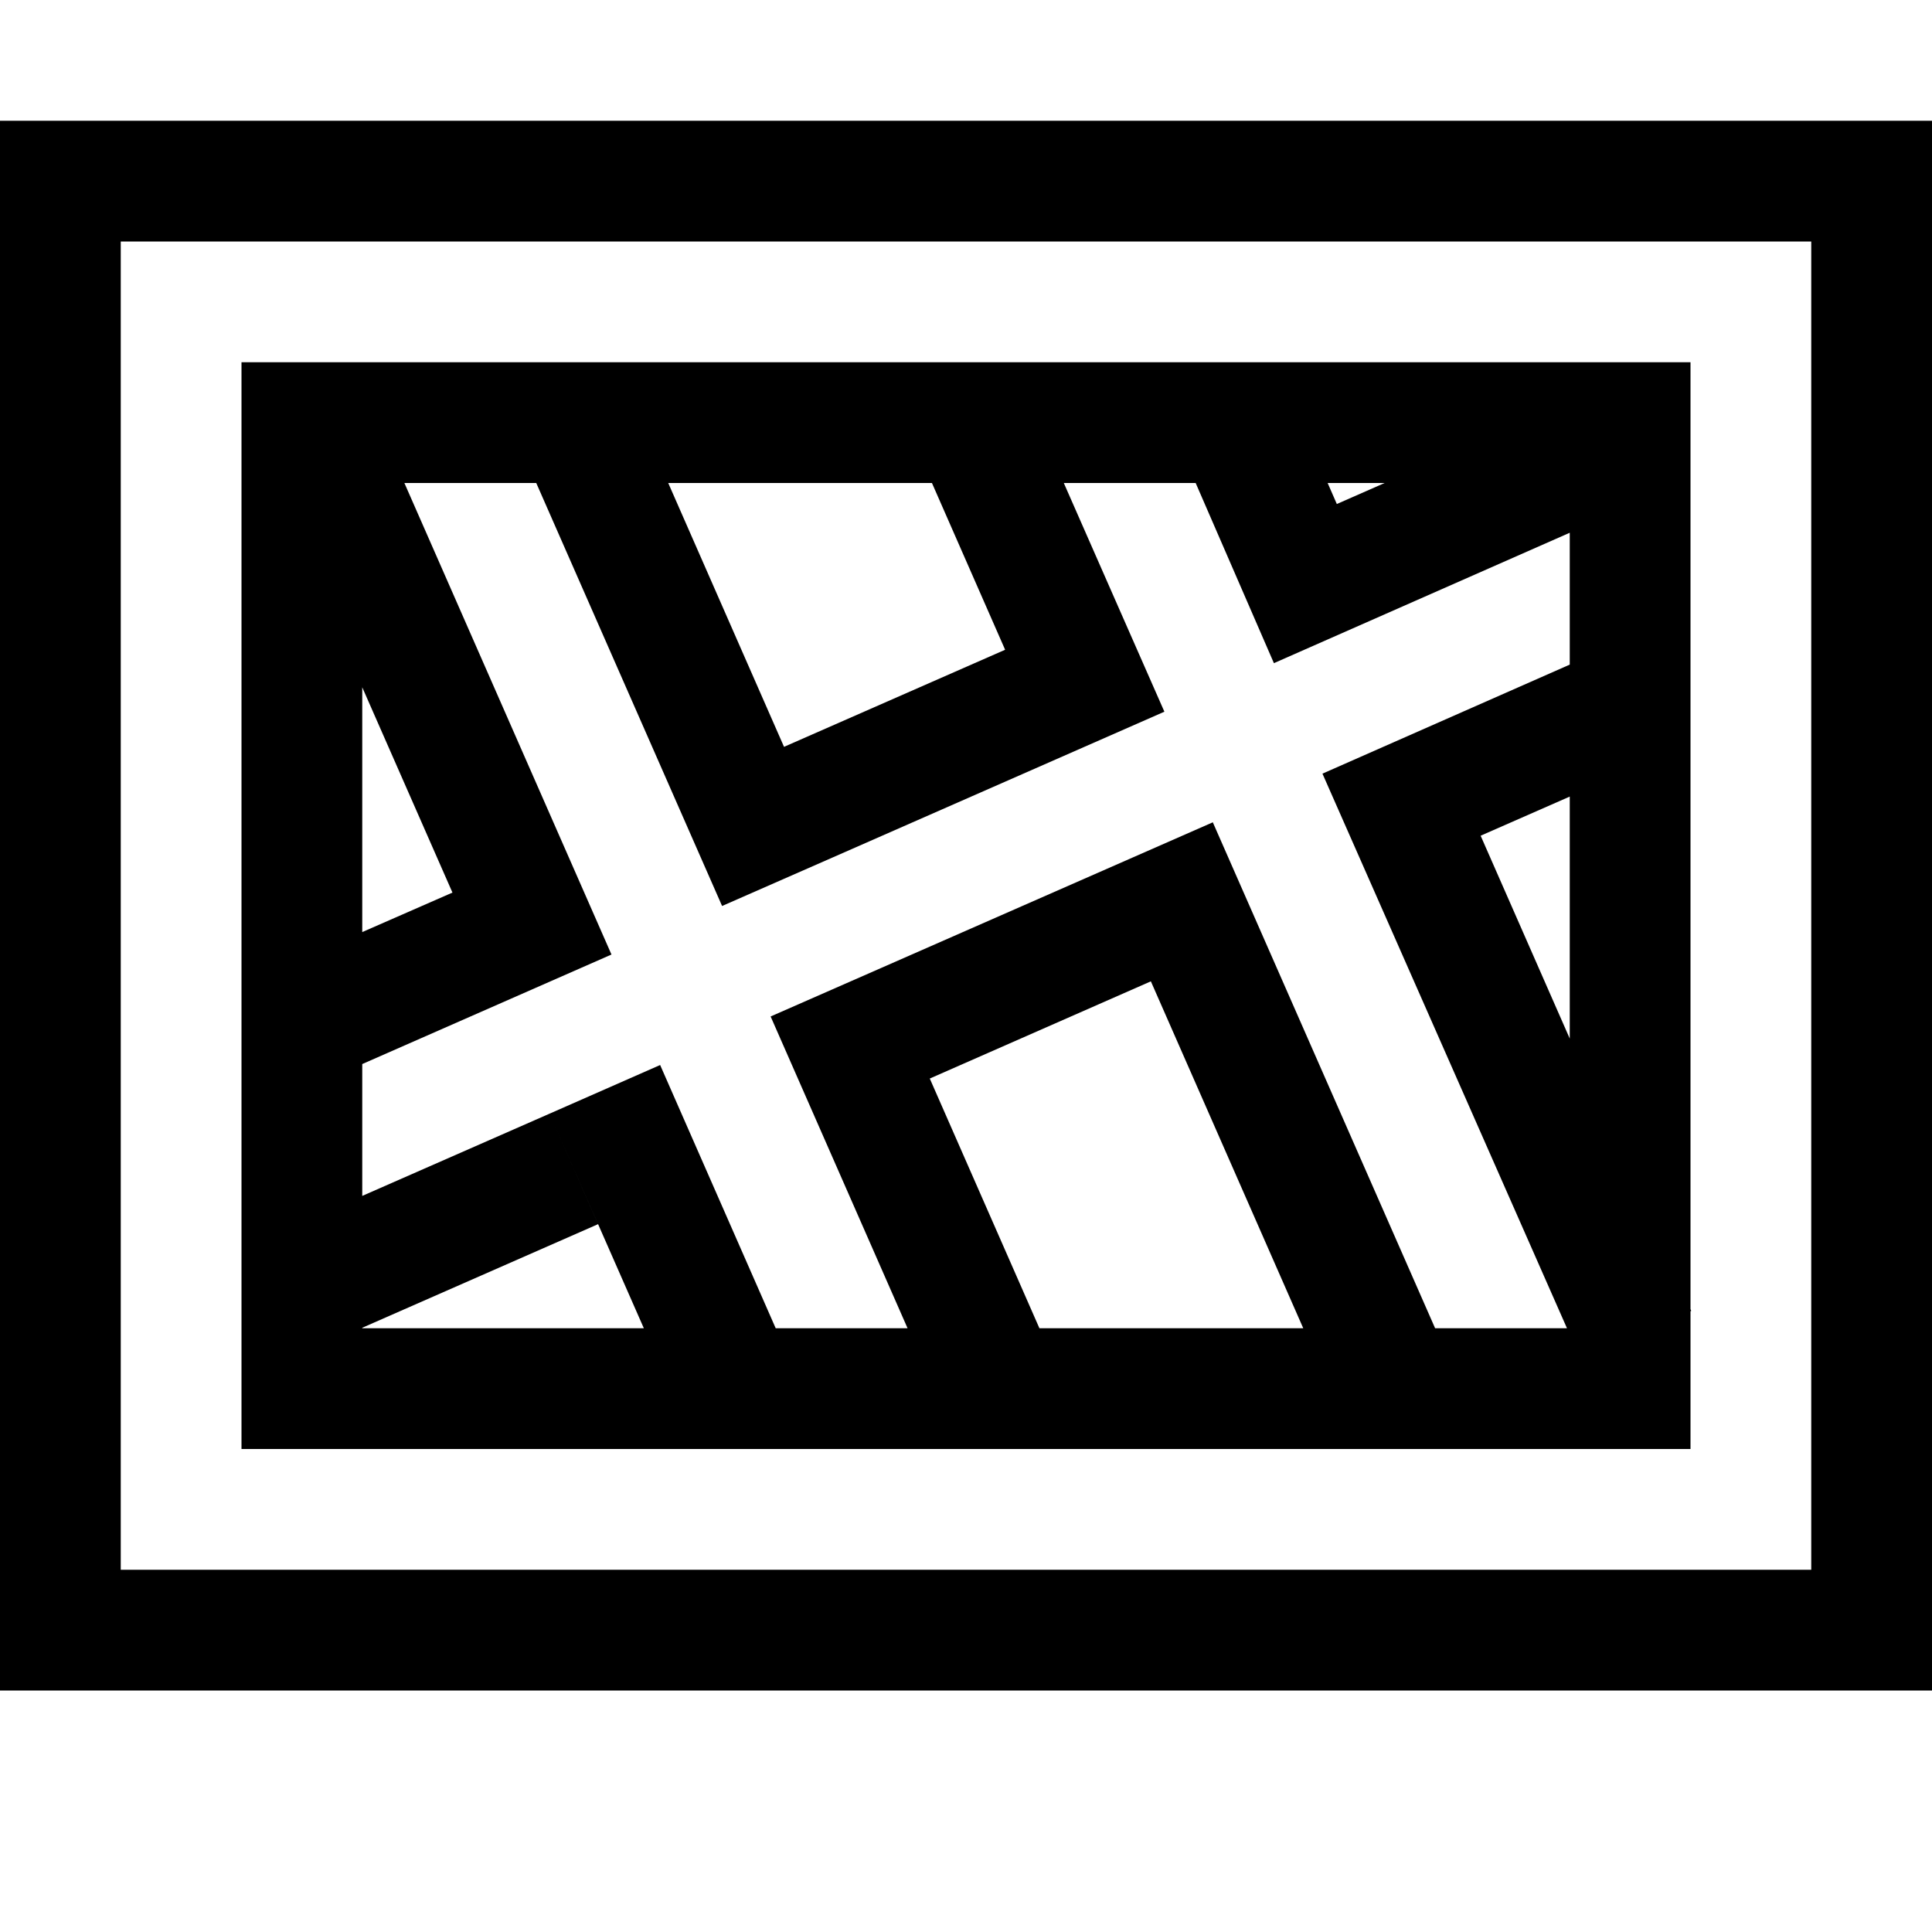 <?xml version="1.0" standalone="no"?><!DOCTYPE svg PUBLIC "-//W3C//DTD SVG 1.1//EN" "http://www.w3.org/Graphics/SVG/1.1/DTD/svg11.dtd"><svg class="icon" width="64px" height="64.00px" viewBox="0 0 1024 1024" version="1.1" xmlns="http://www.w3.org/2000/svg"><path d="M896 768l0-73.024 0.384-0.192L896 693.888 896 394.496 896 394.048 896 377.856 896 375.616 896 313.984 896 254.72 896 254.272 896 218.752 896 192l-10.752 0-5.632 0-29.632 0-174.464 0L605.632 192 535.744 192 465.856 192 326.016 192 256.128 192 128 192l0 330.176 0 69.888 0 69.888 0 33.984L128 768l381.184 0L896 768zM832 550.464l-47.232-107.52L832 422.208 832 550.464zM733.888 256l-25.344 11.136L703.68 256 733.888 256zM493.952 256l38.784 88.384L415.552 395.84 354.176 256 493.952 256zM192 364.288l47.808 108.8L192 494.016 192 364.288zM411.136 704 349.888 564.48 291.264 590.272 341.248 704 192 704l0-0.256 124.992-54.912L291.264 590.272 192 633.856 192 563.968l132.096-58.048L214.336 256l69.888 0L382.72 480.192l58.624-25.728 175.808-77.248L591.36 318.592 563.84 256l69.888 0 41.472 95.488L832 282.368l0 69.888-131.072 57.792L830.528 704l-69.888 0-117.824-268.16L467.072 513.024 408.448 538.752 481.024 704 411.136 704zM609.984 520.128 690.752 704 550.912 704 492.8 571.648 609.984 520.128zM0 64l0 832 1024 0L1024 64 0 64zM960 832 64 832 64 128l896 0L960 832z" /></svg>